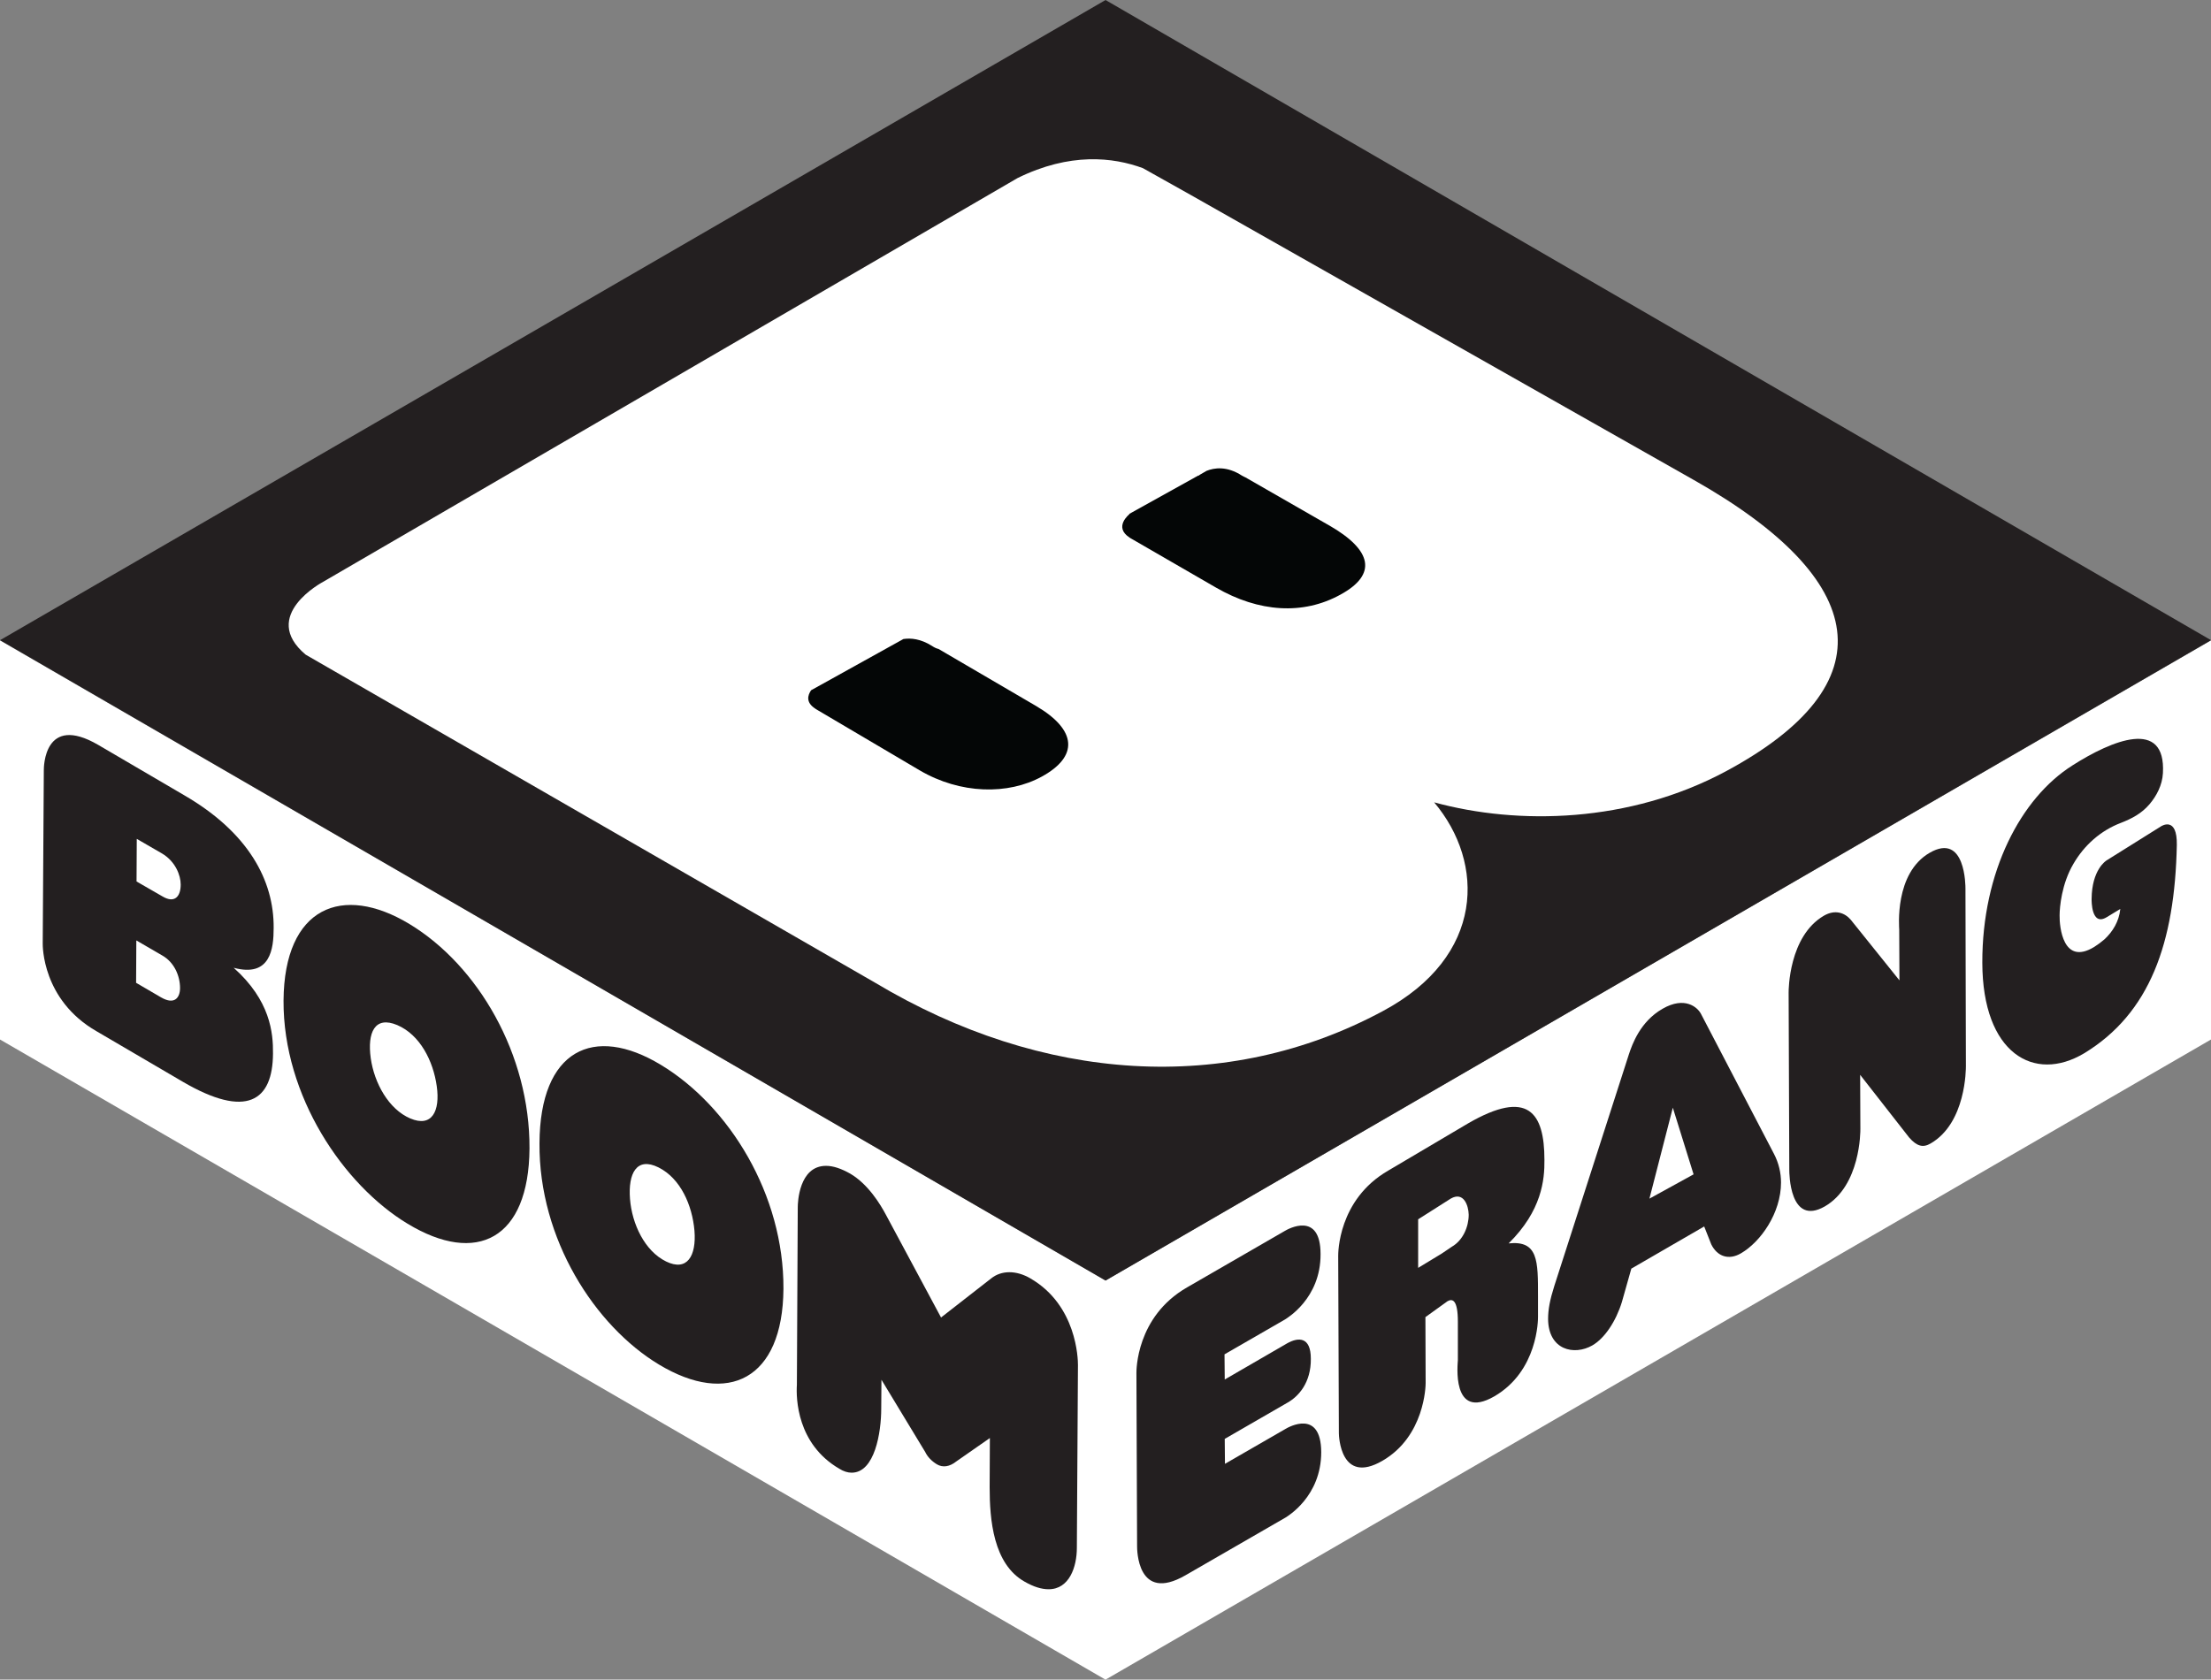 <svg id="a" width="600" height="455.9" version="1.1" viewBox="0 0 158.75 120.62" xmlns="http://www.w3.org/2000/svg">
 <rect x="0" y="0" width="158.75" height="120.62" fill="#808080" stroke="none"/>
 <g id="b" transform="translate(-53.062 -97.911)">
  <path id="c" d="m132.44 189.87-79.378-45.97v28.662l79.375 45.973 79.375-45.973v-28.662z" fill="#fff"/>
  <g id="d" fill="#231f20">
   <path id="e" d="m132.44 97.911 79.375 45.973-79.375 45.989-79.375-45.989z"/>
   <path id="f" d="m201.86 152.88c2.838-1.807 6.722-3.424 6.5 0.555-0.048 0.856-0.444 1.617-0.967 2.235-0.571 0.666-1.268 1.03-2.045 1.332-1.458 0.555-2.632 1.601-3.408 2.933-0.856 1.443-0.999 3.139-0.999 3.71-0.016 0.808 0.238 3.646 2.489 2.267 0.254-0.159 0.507-0.349 0.745-0.555 0.571-0.539 1.03-1.252 1.125-2.172l-0.967 0.587c-1.126 0.698-1.094-1.205-1.094-1.3 0.016-2.108 1.03-2.743 1.078-2.774l3.9-2.441c0.048-0.032 1.173-0.745 1.141 1.332-0.143 7.039-1.934 12.096-6.658 14.965-3.583 2.14-7.292 0.016-7.308-6.5-0.016-6.547 2.774-11.842 6.468-14.172"/>
   <path id="g" d="m100.88 188.5c1.522 0.745 2.188-0.396 2.045-2.204-0.159-1.839-0.999-3.757-2.584-4.55-1.569-0.777-2.188 0.428-2.045 2.267 0.143 1.807 1.062 3.741 2.584 4.486m-0.38-14.125c4.946 2.98 8.846 9.353 8.814 16.091-0.048 6.531-3.995 8.418-8.941 5.438-4.597-2.774-8.624-9.004-8.576-15.885 0.032-6.737 3.9-8.545 8.703-5.644"/>
   <path id="h" d="m127.05 189.72c-1.03-0.602-2.093-0.587-2.822 0l-3.599 2.806-3.947-7.356c-0.412-0.777-1.284-2.219-2.584-2.98-0.65-0.365-1.221-0.555-1.728-0.555-1.95 0-2.029 2.663-2.029 2.965l-0.063 12.762c-0.063 0.967 0 4.249 3.044 6.024 0.301 0.19 0.602 0.285 0.888 0.285 1.665 0 2.124-2.901 2.124-4.597l0.016-2.077 3.139 5.184c0.174 0.365 0.476 0.666 0.84 0.888 0.428 0.254 0.919 0.174 1.395-0.206l2.41-1.68-0.016 3.535c0 2.314 0.254 5.517 2.521 6.785 0.634 0.365 1.205 0.539 1.712 0.539 1.49 0 2.029-1.601 2.029-2.98l0.079-13.126c0-0.428-0.079-4.28-3.408-6.214"/>
   <path id="i" d="m64.736 162.29c0.856 0.507 1.3 0.016 1.3-0.856 0-0.666-0.38-1.665-1.347-2.235l-1.807-1.046-0.016 3.06 1.871 1.078m-0.111 7.245c0.983 0.571 1.363 0 1.363-0.666 0-0.872-0.412-1.855-1.284-2.346l-1.855-1.078-0.016 3.044 1.791 1.046m5.216-2.124c2.632 2.346 2.838 4.677 2.822 6.151-0.016 3.424-1.902 4.708-6.484 2.029l-6.198-3.63c-3.9-2.251-3.852-6.151-3.852-6.294l0.079-12.46c0-0.159 0-4.074 3.9-1.807l6.198 3.63c4.582 2.663 6.436 6.103 6.404 9.527 0 1.474-0.222 3.567-2.869 2.853"/>
   <path id="j" d="m82.519 178.23c1.554 0.666 2.156-0.523 1.902-2.314-0.254-1.823-1.205-3.694-2.838-4.391-1.617-0.682-2.156 0.539-1.902 2.378 0.254 1.791 1.284 3.662 2.838 4.328m-0.063-13.966c4.93 2.98 8.656 9.369 8.624 16.122-0.047 6.531-3.805 8.402-8.751 5.406-4.597-2.774-8.941-9.163-8.909-16.027 0.048-6.737 4.233-8.402 9.036-5.501"/>
   <path id="k" d="m184.02 163.67c0.793-0.46 1.49-0.222 1.934 0.301l3.488 4.344-0.016-3.646c0-0.143-0.365-4.043 2.188-5.517 2.584-1.49 2.568 2.425 2.568 2.568l0.032 12.746c0 0.19 0.016 4.09-2.536 5.564-0.539 0.317-0.983 0.206-1.538-0.428l-3.519-4.502 0.016 3.884c0 0.174 0.016 4.074-2.552 5.564-2.552 1.458-2.552-2.441-2.552-2.616l-0.048-12.746c0-0.143 0-4.042 2.536-5.517"/>
   <path id="l" d="m145.31 186.31c0.206-0.127 2.568-1.458 2.568 1.665 0.016 3.202-2.441 4.613-2.552 4.692l-4.344 2.505 0.016 1.807 4.486-2.6c0.793-0.444 1.696-0.491 1.696 1.11 0.016 1.728-0.888 2.711-1.68 3.155l-4.502 2.6 0.016 1.791 4.344-2.505c0.206-0.127 2.552-1.458 2.568 1.665 0 3.202-2.441 4.613-2.552 4.692l-7.197 4.153c-3.488 2.013-3.472-1.902-3.472-2.093l-0.048-12.429c0-0.159-0.032-4.043 3.63-6.151z"/>
   <path id="m" d="m171.49 183.99 3.171-1.744-1.49-4.787-1.68 6.531m8.941-3.218c0.349 0.666 0.507 1.379 0.507 2.061 0 2.188-1.458 4.264-2.885 5.089-0.872 0.507-1.696 0.222-2.124-0.65l-0.507-1.284-5.231 3.028-0.682 2.41c-0.428 1.379-1.236 2.6-2.124 3.107-1.3 0.745-3.155 0.333-3.171-1.902 0-0.666 0.127-1.363 0.444-2.362l5.358-16.645c0.238-0.713 0.808-2.346 2.41-3.266 1.617-0.935 2.521-0.095 2.758 0.349z"/>
  </g>
  <path id="n" d="m174.66 132.37-36.144-20.482-3.393-1.902c-2.14-0.793-5.247-1.141-9.004 0.713l-49.857 28.995s-4.597 2.425-1.252 5.231l40.884 23.557c12.032 7.197 25.269 8.053 36.446 2.045 7.356-3.932 7.356-10.653 3.694-14.997 6.04 1.649 14.014 1.49 20.957-2.235 11.668-6.278 10.368-13.744-2.33-20.926" fill="#fff"/>
  <path id="o" d="m148.49 135.64-5.992-3.44c-0.079-0.032-0.159-0.079-0.254-0.127-1.094-0.713-1.997-0.571-2.552-0.349l-0.491 0.285c-0.048 0.032-0.079 0.063-0.079 0.063l-0.016-0.016-4.962 2.758 0.016 0.016s-1.173 0.919 0 1.68l0.016 0.016 6.198 3.583c3.075 1.776 6.246 1.982 8.925 0.507 2.679-1.458 2.283-3.202-0.808-4.978" fill="#040606"/>
  <path id="p" d="m127.47 148.62-7.023-4.106c-0.143-0.032-0.285-0.095-0.476-0.222-0.808-0.507-1.506-0.571-2.045-0.491l-6.626 3.678c-0.238 0.349-0.412 0.872 0.317 1.332 0 0 0 0.016 0.016 0.016l7.467 4.407c2.917 1.712 6.341 1.776 8.767 0.444 2.632-1.443 2.536-3.329-0.396-5.057" fill="#040606"/>
  <g id="q" fill="#231f20">
   <path id="r" d="m157.31 187.44c0.793-0.46 1.205-1.427 1.205-2.299-0.016-0.666-0.365-1.68-1.284-1.157l-2.346 1.49v3.488l1.696-1.03m4.803-0.729c2.124-0.222 2.108 1.252 2.108 3.805v1.474c0 0.19 0 3.884-3.139 5.707-3.123 1.791-2.616-2.425-2.616-2.6v-2.758c0-1.569-0.38-1.68-0.745-1.474l-1.585 1.141 0.016 4.74c0 0.19-0.063 3.821-3.107 5.58-3.012 1.744-3.123-1.791-3.123-1.982l-0.048-12.73c0-0.159-0.032-4.043 3.599-6.135l5.739-3.393c4.28-2.473 5.469-0.793 5.469 2.632 0.016 1.427-0.19 3.646-2.568 5.992"/>
  </g>
 </g>
</svg>
